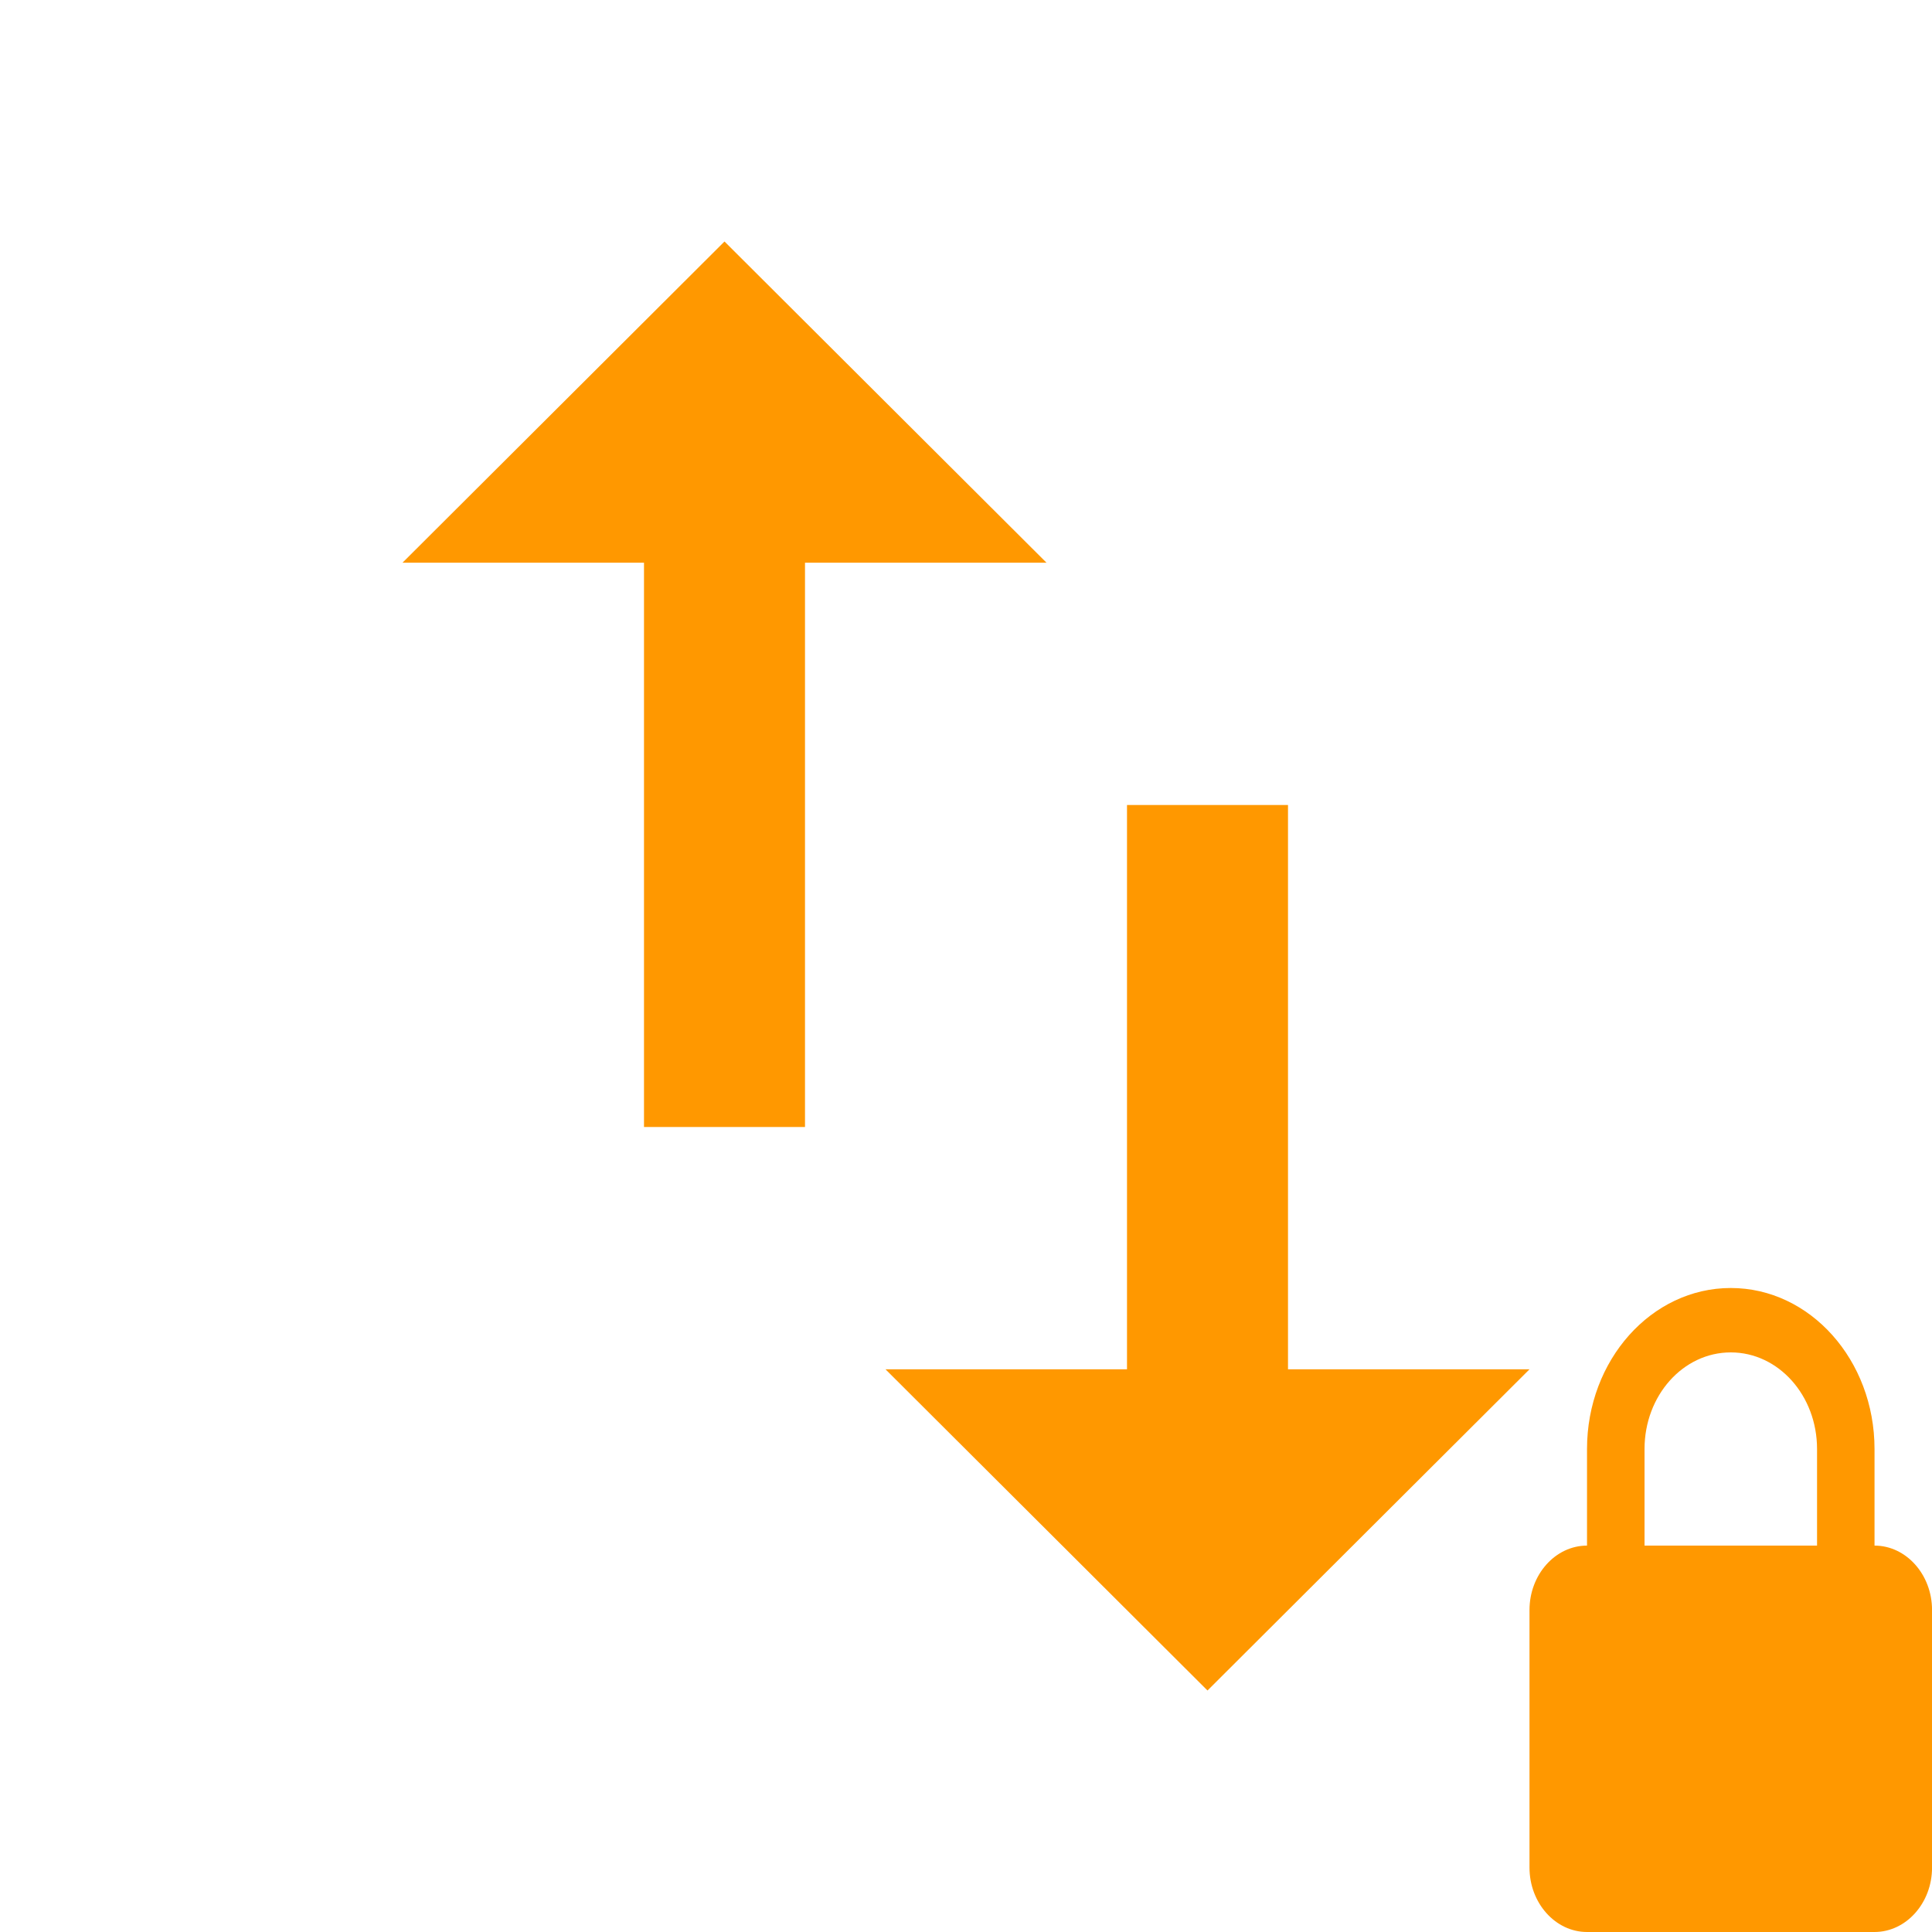 <svg xmlns="http://www.w3.org/2000/svg" fill="#FF9800" viewBox="0 0 48 48"><path d="M32 34.02V20h-4v14.02h-6L30 42l8-7.98h-6zM18 6l-8 7.98h6V28h4V13.98h6L18 6z"/><path d="m43 32c-1.971 0-3.571 1.792-3.571 4v2.4c-.786 0-1.429.72-1.429 1.6v6.4c0 .88.643 1.6 1.429 1.6h7.143c.786 0 1.429-.72 1.429-1.6v-6.4c0-.88-.643-1.6-1.429-1.6v-2.4c0-2.208-1.6-4-3.571-4m0 1.6c1.186 0 2.143 1.072 2.143 2.4v2.4h-4.286v-2.4c0-1.328.957-2.4 2.143-2.4"/></svg>